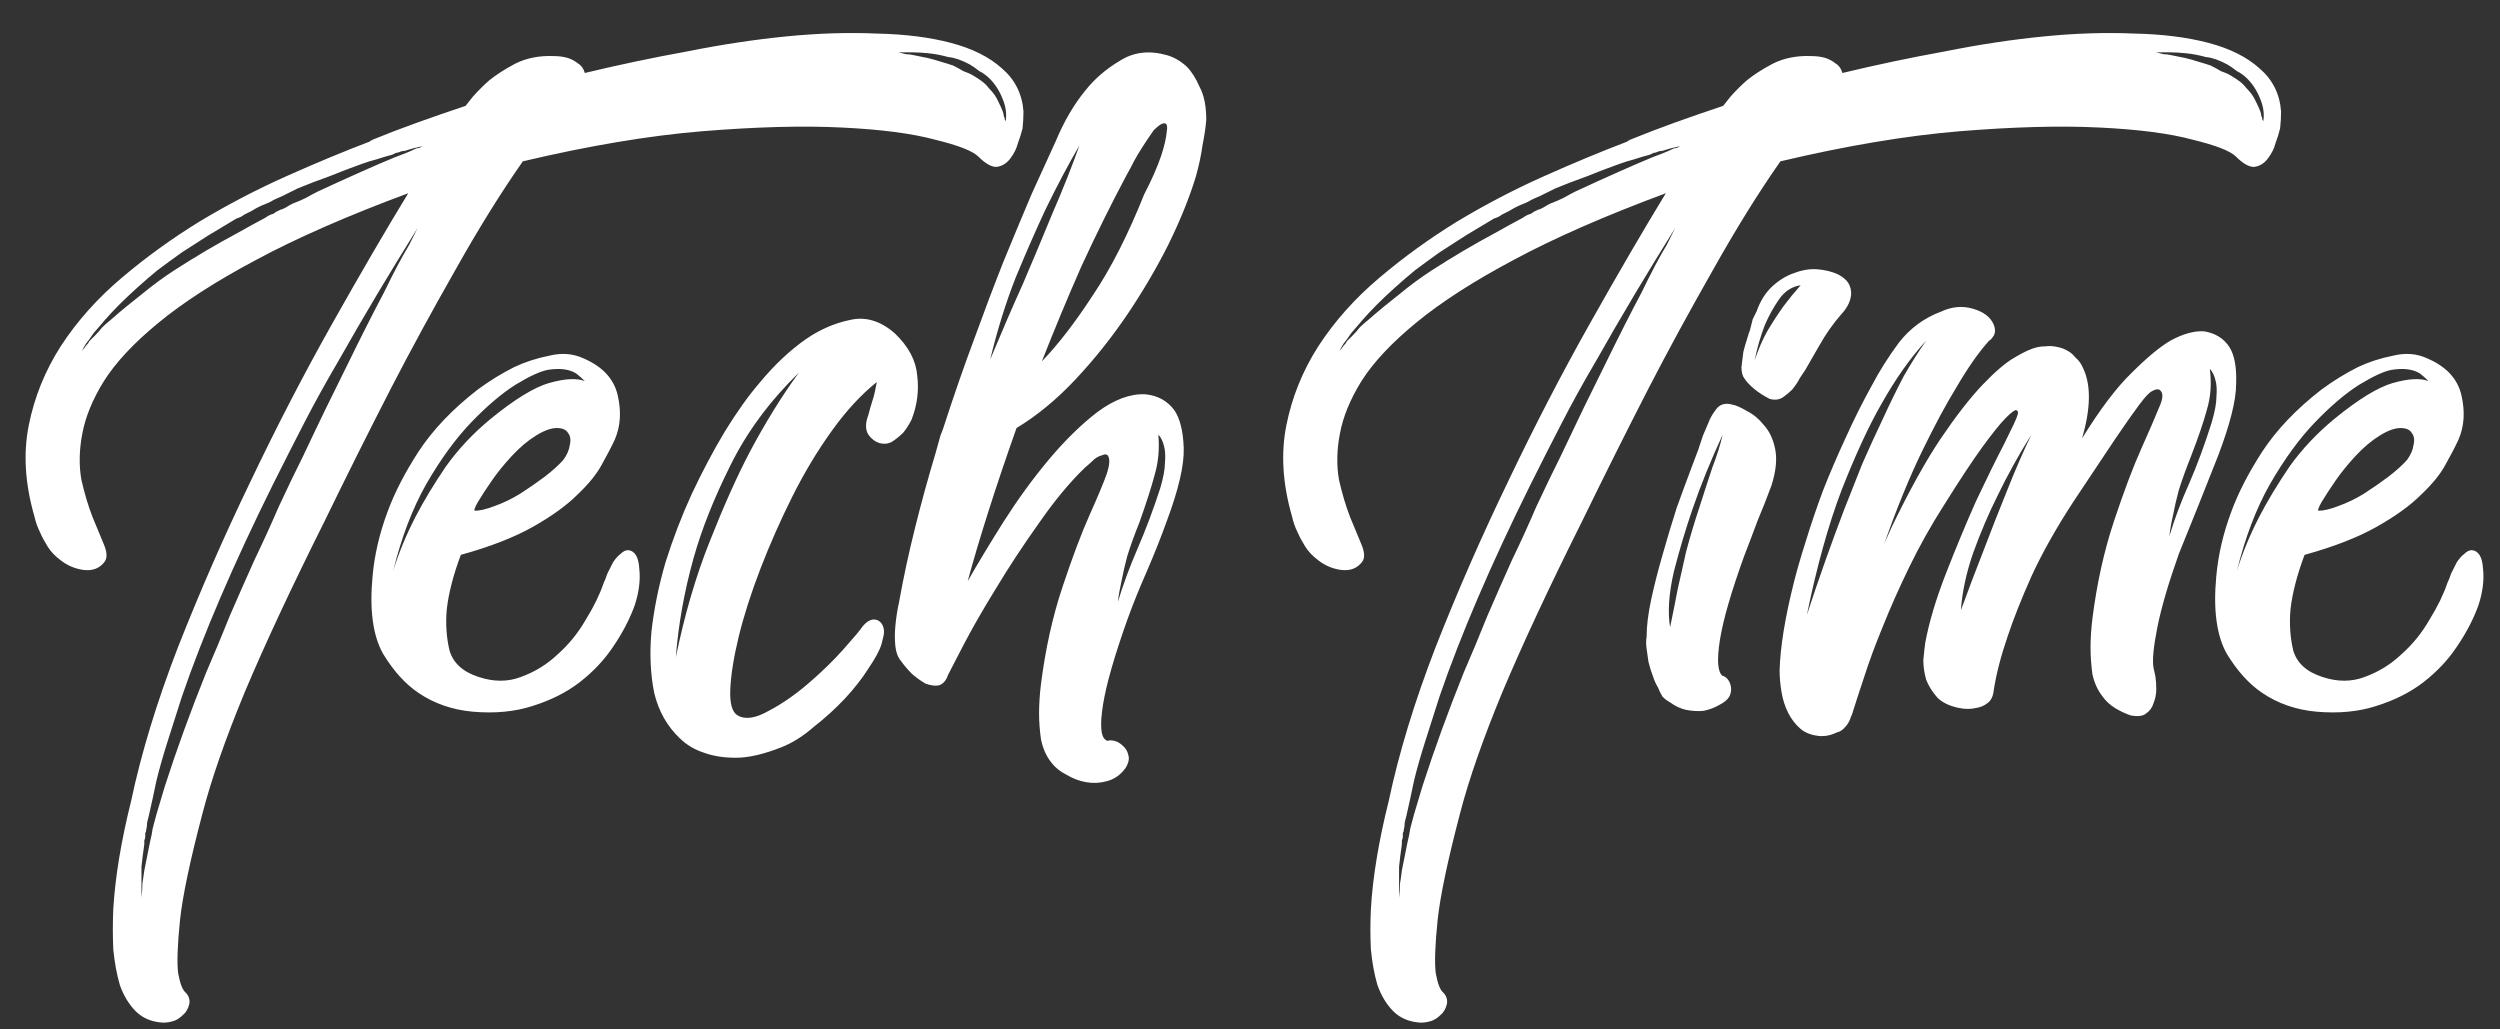<svg width="51" height="21" viewBox="0 0 51 21" fill="none" xmlns="http://www.w3.org/2000/svg">
<rect x="0" y="0" width="51" height="21" fill="#333333" stroke="none"/>
<path d="M9.497 2.16C9.548 2.096 9.599 2.032 9.65 1.968C9.752 1.853 9.861 1.745 9.976 1.643C10.117 1.528 10.295 1.413 10.512 1.298C10.742 1.183 11.004 1.132 11.298 1.144C11.4 1.144 11.496 1.157 11.585 1.183C11.662 1.208 11.732 1.247 11.796 1.298C11.86 1.336 11.905 1.4 11.93 1.489C12.62 1.323 13.316 1.176 14.019 1.049C14.722 0.908 15.399 0.806 16.05 0.742C16.702 0.678 17.315 0.659 17.89 0.685C18.465 0.697 18.969 0.761 19.403 0.876C19.838 0.991 20.183 1.164 20.438 1.394C20.706 1.623 20.853 1.917 20.879 2.275C20.879 2.39 20.872 2.505 20.86 2.62C20.834 2.722 20.802 2.824 20.764 2.926C20.738 3.029 20.687 3.131 20.611 3.233C20.534 3.335 20.438 3.393 20.323 3.405C20.221 3.405 20.1 3.335 19.959 3.195C19.844 3.08 19.55 2.965 19.078 2.85C18.605 2.722 17.966 2.639 17.162 2.601C16.369 2.562 15.424 2.588 14.326 2.677C13.24 2.767 12.02 2.971 10.666 3.291C10.219 3.929 9.759 4.67 9.286 5.513C8.813 6.344 8.379 7.142 7.983 7.908C7.523 8.803 7.07 9.71 6.623 10.629C5.946 11.983 5.403 13.146 4.994 14.117C4.598 15.075 4.311 15.899 4.132 16.589C3.876 17.559 3.723 18.288 3.672 18.773C3.621 19.271 3.608 19.629 3.633 19.846C3.672 20.063 3.723 20.197 3.787 20.248C3.851 20.312 3.876 20.389 3.863 20.478C3.838 20.581 3.793 20.657 3.729 20.708C3.678 20.759 3.621 20.798 3.557 20.823C3.48 20.849 3.404 20.862 3.327 20.862C3.097 20.849 2.912 20.772 2.771 20.632C2.631 20.491 2.522 20.312 2.445 20.095C2.382 19.878 2.337 19.635 2.311 19.367C2.299 19.099 2.299 18.824 2.311 18.543C2.35 17.892 2.471 17.157 2.675 16.34C2.88 15.369 3.199 14.321 3.633 13.197C4.081 12.06 4.572 10.936 5.109 9.825C5.645 8.7 6.201 7.627 6.776 6.605C7.351 5.583 7.868 4.696 8.328 3.942C7.089 4.402 6.054 4.855 5.224 5.302C4.406 5.737 3.742 6.165 3.231 6.586C2.733 6.995 2.362 7.391 2.12 7.774C1.89 8.145 1.743 8.502 1.679 8.847C1.615 9.179 1.609 9.492 1.66 9.786C1.724 10.067 1.8 10.323 1.89 10.553C1.979 10.77 2.056 10.955 2.12 11.108C2.184 11.262 2.19 11.377 2.139 11.453C2.037 11.594 1.89 11.651 1.698 11.626C1.519 11.6 1.36 11.53 1.219 11.415C1.117 11.338 1.034 11.249 0.97 11.147C0.906 11.044 0.855 10.949 0.817 10.859C0.766 10.757 0.727 10.649 0.702 10.534C0.51 9.869 0.472 9.25 0.587 8.675C0.702 8.1 0.919 7.564 1.238 7.065C1.57 6.554 1.986 6.088 2.484 5.667C2.982 5.245 3.512 4.862 4.074 4.517C4.649 4.172 5.237 3.865 5.837 3.597C6.437 3.329 7.006 3.092 7.542 2.888C7.555 2.875 7.562 2.869 7.562 2.869C7.574 2.869 7.587 2.863 7.6 2.85C7.881 2.735 8.181 2.62 8.501 2.505C8.82 2.39 9.152 2.275 9.497 2.16ZM5.703 4.287C5.728 4.274 5.748 4.268 5.76 4.268C5.786 4.255 5.812 4.242 5.837 4.229C5.875 4.204 5.92 4.178 5.971 4.153C6.073 4.114 6.163 4.076 6.239 4.038C6.329 3.987 6.412 3.942 6.489 3.904C7.153 3.597 7.67 3.367 8.041 3.214C8.143 3.176 8.226 3.144 8.29 3.118C8.354 3.092 8.411 3.067 8.462 3.041C8.488 3.029 8.507 3.022 8.52 3.022C8.545 3.022 8.564 3.016 8.577 3.003C8.59 3.003 8.603 2.997 8.615 2.984C8.488 3.009 8.386 3.035 8.309 3.061C8.283 3.073 8.258 3.08 8.232 3.08C8.207 3.08 8.181 3.086 8.156 3.099C8.13 3.112 8.105 3.118 8.079 3.118C8.028 3.144 8.002 3.156 8.002 3.156C7.9 3.182 7.792 3.214 7.677 3.252C7.574 3.278 7.472 3.31 7.37 3.348C7.153 3.425 6.936 3.508 6.718 3.597C6.501 3.674 6.284 3.757 6.067 3.846L5.914 3.923C5.888 3.936 5.863 3.948 5.837 3.961C5.812 3.974 5.786 3.987 5.76 3.999C5.697 4.025 5.639 4.051 5.588 4.076C5.55 4.102 5.499 4.127 5.435 4.153C5.332 4.191 5.23 4.242 5.128 4.306C5.103 4.319 5.077 4.332 5.051 4.344C5.026 4.357 5 4.37 4.975 4.383C4.949 4.408 4.898 4.434 4.822 4.459C4.63 4.574 4.438 4.689 4.247 4.804C4.068 4.919 3.889 5.034 3.71 5.149C3.531 5.277 3.365 5.398 3.212 5.513C3.071 5.628 2.931 5.75 2.79 5.877C2.663 5.992 2.541 6.107 2.426 6.222C2.324 6.324 2.228 6.427 2.139 6.529C2.049 6.631 1.973 6.72 1.909 6.797C1.858 6.874 1.807 6.944 1.756 7.008C1.73 7.046 1.705 7.091 1.679 7.142C1.666 7.155 1.66 7.168 1.66 7.18C1.66 7.193 1.653 7.199 1.641 7.199C1.666 7.161 1.692 7.129 1.717 7.104C1.743 7.065 1.768 7.033 1.794 7.008C1.807 6.995 1.813 6.982 1.813 6.97C1.826 6.957 1.839 6.944 1.851 6.931L1.928 6.855C1.992 6.791 2.043 6.733 2.081 6.682C2.133 6.631 2.19 6.58 2.254 6.529C2.458 6.35 2.675 6.171 2.905 5.992C3.123 5.813 3.34 5.654 3.557 5.513C3.774 5.373 3.991 5.239 4.208 5.111C4.426 4.983 4.63 4.868 4.822 4.766C5.026 4.651 5.224 4.542 5.416 4.44C5.467 4.402 5.518 4.376 5.569 4.364C5.594 4.351 5.614 4.338 5.626 4.325C5.652 4.312 5.677 4.3 5.703 4.287ZM8.52 4.651C7.945 5.571 7.408 6.471 6.91 7.353C6.655 7.787 6.418 8.215 6.201 8.637C5.984 9.058 5.773 9.473 5.569 9.882C4.764 11.504 4.144 12.948 3.71 14.213C3.608 14.532 3.512 14.832 3.423 15.113C3.333 15.394 3.257 15.662 3.193 15.918C3.167 16.046 3.142 16.167 3.116 16.282C3.091 16.397 3.065 16.512 3.039 16.627C3.027 16.678 3.014 16.729 3.001 16.78C3.001 16.831 2.995 16.882 2.982 16.933C2.982 16.959 2.976 16.978 2.963 16.991C2.963 17.017 2.963 17.042 2.963 17.068C2.963 17.093 2.956 17.119 2.944 17.144C2.944 17.17 2.944 17.195 2.944 17.221C2.918 17.4 2.899 17.553 2.886 17.681C2.886 17.821 2.886 17.936 2.886 18.026V18.236V18.313C2.899 18.211 2.905 18.115 2.905 18.026C2.918 17.949 2.931 17.86 2.944 17.758L3.059 17.183C3.084 17.08 3.103 16.985 3.116 16.895C3.142 16.806 3.167 16.71 3.193 16.608L3.365 16.033C3.608 15.279 3.889 14.506 4.208 13.714C4.374 13.331 4.534 12.948 4.687 12.565C4.853 12.181 5.02 11.805 5.186 11.434C5.364 11.064 5.53 10.7 5.684 10.342C5.85 9.984 6.016 9.639 6.182 9.307C6.501 8.63 6.802 8.011 7.083 7.449C7.364 6.874 7.613 6.382 7.83 5.973C8.034 5.552 8.207 5.226 8.347 4.996L8.52 4.651ZM20.515 2.486C20.54 2.332 20.521 2.179 20.457 2.026C20.393 1.86 20.304 1.719 20.189 1.604C20.125 1.54 20.055 1.489 19.978 1.451C19.914 1.4 19.851 1.355 19.787 1.317C19.621 1.227 19.474 1.176 19.346 1.164C19.205 1.125 19.071 1.1 18.944 1.087C18.816 1.074 18.707 1.068 18.618 1.068H18.407H18.35H18.33C18.381 1.081 18.433 1.093 18.484 1.106C18.535 1.106 18.586 1.112 18.637 1.125L18.924 1.183C19.027 1.208 19.116 1.234 19.193 1.259C19.282 1.285 19.365 1.31 19.442 1.336C19.518 1.374 19.589 1.413 19.652 1.451C19.729 1.477 19.799 1.508 19.863 1.547C19.927 1.585 19.985 1.623 20.036 1.662C20.087 1.7 20.132 1.745 20.17 1.796C20.259 1.885 20.323 1.975 20.361 2.064C20.4 2.141 20.432 2.211 20.457 2.275C20.47 2.313 20.477 2.345 20.477 2.371C20.489 2.384 20.496 2.403 20.496 2.428C20.496 2.441 20.502 2.454 20.515 2.467V2.486ZM12.812 11.223C12.952 11.236 13.029 11.364 13.042 11.607C13.067 11.836 13.035 12.086 12.946 12.354C12.844 12.635 12.697 12.916 12.505 13.197C12.326 13.465 12.097 13.708 11.816 13.925C11.547 14.13 11.228 14.289 10.857 14.404C10.5 14.519 10.097 14.557 9.65 14.519C9.229 14.481 8.858 14.353 8.539 14.136C8.271 13.957 8.028 13.689 7.811 13.331C7.606 12.961 7.536 12.437 7.6 11.76C7.638 11.326 7.74 10.885 7.907 10.438C8.047 10.055 8.258 9.646 8.539 9.211C8.833 8.764 9.235 8.343 9.746 7.947C9.989 7.768 10.238 7.615 10.493 7.487C10.71 7.385 10.947 7.308 11.202 7.257C11.458 7.193 11.694 7.212 11.911 7.314C12.294 7.48 12.524 7.73 12.601 8.062C12.678 8.394 12.659 8.694 12.544 8.962C12.48 9.103 12.39 9.275 12.275 9.48C12.173 9.671 12.007 9.876 11.777 10.093C11.56 10.31 11.26 10.527 10.877 10.744C10.493 10.961 10.002 11.153 9.401 11.319C9.248 11.728 9.152 12.098 9.114 12.431C9.088 12.724 9.107 13.005 9.171 13.274C9.248 13.529 9.446 13.708 9.765 13.81C10.072 13.912 10.359 13.912 10.627 13.81C10.909 13.708 11.158 13.555 11.375 13.35C11.605 13.146 11.796 12.91 11.95 12.641C12.116 12.373 12.237 12.124 12.314 11.894C12.339 11.843 12.365 11.779 12.39 11.702C12.429 11.626 12.467 11.549 12.505 11.473C12.556 11.396 12.607 11.338 12.659 11.3C12.71 11.249 12.761 11.223 12.812 11.223ZM11.49 9.384C11.566 9.282 11.611 9.179 11.624 9.077C11.649 8.975 11.637 8.892 11.585 8.828C11.547 8.764 11.471 8.732 11.356 8.732C11.241 8.732 11.1 8.783 10.934 8.886C10.768 8.988 10.602 9.128 10.436 9.307C10.283 9.473 10.148 9.639 10.033 9.805C9.918 9.971 9.823 10.118 9.746 10.246C9.682 10.361 9.663 10.419 9.689 10.419C9.791 10.419 9.925 10.387 10.091 10.323C10.27 10.259 10.442 10.176 10.608 10.074C10.787 9.959 10.953 9.844 11.107 9.729C11.273 9.601 11.4 9.486 11.49 9.384ZM8.021 11.645C8.136 11.274 8.29 10.904 8.481 10.534C8.647 10.214 8.852 9.876 9.095 9.518C9.35 9.16 9.657 8.835 10.014 8.541C10.5 8.145 10.896 7.902 11.202 7.813C11.522 7.723 11.764 7.71 11.93 7.774C11.879 7.723 11.822 7.672 11.758 7.621C11.617 7.532 11.426 7.506 11.183 7.544C11.03 7.57 10.806 7.672 10.512 7.851C10.231 8.03 9.931 8.285 9.612 8.617C9.293 8.95 8.986 9.371 8.692 9.882C8.411 10.38 8.188 10.968 8.021 11.645ZM18.251 6.797C18.532 7.065 18.686 7.353 18.711 7.659C18.75 7.966 18.711 8.266 18.596 8.56C18.545 8.662 18.488 8.752 18.424 8.828C18.36 8.892 18.29 8.95 18.213 9.001C18.136 9.052 18.047 9.065 17.945 9.039C17.855 9.013 17.779 8.956 17.715 8.867C17.651 8.764 17.651 8.63 17.715 8.464C17.74 8.362 17.766 8.273 17.791 8.196C17.817 8.119 17.836 8.049 17.849 7.985C17.862 7.921 17.875 7.857 17.887 7.793C17.568 8.049 17.261 8.381 16.968 8.79C16.674 9.199 16.405 9.646 16.163 10.131C15.92 10.617 15.703 11.108 15.511 11.607C15.32 12.105 15.173 12.565 15.07 12.986C14.968 13.408 14.911 13.765 14.898 14.059C14.885 14.353 14.936 14.532 15.051 14.596C15.205 14.685 15.415 14.653 15.684 14.5C15.952 14.36 16.22 14.174 16.488 13.944C16.757 13.714 16.993 13.484 17.198 13.255C17.415 13.012 17.549 12.852 17.6 12.775C17.664 12.699 17.728 12.654 17.791 12.641C17.868 12.629 17.932 12.654 17.983 12.718C18.034 12.795 18.047 12.884 18.021 12.986L17.983 13.139C17.945 13.267 17.855 13.433 17.715 13.638C17.587 13.842 17.427 14.046 17.236 14.251C17.044 14.455 16.833 14.647 16.604 14.826C16.386 15.017 16.163 15.158 15.933 15.247C15.575 15.388 15.268 15.458 15.013 15.458C14.77 15.458 14.56 15.426 14.381 15.362C14.176 15.298 14.004 15.196 13.863 15.056C13.608 14.813 13.435 14.506 13.346 14.136C13.269 13.753 13.25 13.338 13.289 12.89C13.34 12.431 13.435 11.958 13.576 11.473C13.729 10.987 13.908 10.521 14.113 10.074C14.33 9.614 14.553 9.192 14.783 8.809C15.026 8.413 15.262 8.081 15.492 7.813C15.799 7.442 16.118 7.142 16.45 6.912C16.731 6.72 17.025 6.593 17.332 6.529C17.651 6.452 17.957 6.542 18.251 6.797ZM13.787 13.408C13.966 12.539 14.195 11.754 14.476 11.051C14.758 10.336 15.032 9.722 15.3 9.211C15.62 8.611 15.952 8.075 16.297 7.602C15.697 8.189 15.23 8.822 14.898 9.499C14.566 10.163 14.317 10.789 14.151 11.377C13.959 12.066 13.838 12.743 13.787 13.408ZM21.542 2.869C21.708 2.473 21.906 2.134 22.136 1.853C22.327 1.611 22.564 1.406 22.845 1.24C23.126 1.061 23.445 1.023 23.803 1.125C23.943 1.164 24.078 1.24 24.205 1.355C24.307 1.457 24.397 1.598 24.474 1.777C24.563 1.943 24.608 2.166 24.608 2.447C24.595 2.601 24.569 2.773 24.531 2.965C24.505 3.156 24.461 3.367 24.397 3.597C24.269 4.019 24.084 4.479 23.841 4.977C23.598 5.462 23.317 5.941 22.998 6.414C22.679 6.886 22.327 7.327 21.944 7.736C21.561 8.145 21.159 8.477 20.737 8.732C20.52 9.346 20.328 9.914 20.162 10.438C19.996 10.961 19.855 11.434 19.741 11.856C19.945 11.498 20.188 11.096 20.469 10.649C20.762 10.189 21.069 9.767 21.389 9.384C21.721 8.988 22.053 8.662 22.385 8.407C22.73 8.151 23.055 8.03 23.362 8.043C23.618 8.068 23.816 8.177 23.956 8.368C24.071 8.534 24.135 8.79 24.148 9.135C24.16 9.48 24.046 9.978 23.803 10.629C23.688 10.949 23.554 11.287 23.4 11.645C23.247 11.99 23.113 12.322 22.998 12.641C22.73 13.395 22.564 13.976 22.5 14.385C22.436 14.794 22.455 15.03 22.557 15.094C22.57 15.107 22.583 15.113 22.596 15.113C22.634 15.1 22.679 15.1 22.73 15.113C22.794 15.126 22.858 15.164 22.921 15.228C22.973 15.279 23.004 15.337 23.017 15.401C23.043 15.477 23.024 15.567 22.96 15.669C22.858 15.809 22.73 15.899 22.576 15.937C22.436 15.975 22.295 15.982 22.155 15.956C22.014 15.931 21.88 15.88 21.753 15.803C21.625 15.739 21.523 15.656 21.446 15.554C21.344 15.426 21.273 15.267 21.235 15.075C21.21 14.896 21.197 14.724 21.197 14.557C21.197 14.366 21.21 14.168 21.235 13.963C21.325 13.248 21.471 12.584 21.676 11.971C21.88 11.357 22.066 10.866 22.232 10.495C22.398 10.125 22.513 9.85 22.576 9.671C22.64 9.48 22.647 9.352 22.596 9.288C22.57 9.263 22.532 9.263 22.481 9.288C22.43 9.301 22.378 9.326 22.327 9.365C22.276 9.416 22.212 9.473 22.136 9.537C21.829 9.831 21.516 10.208 21.197 10.668C20.878 11.115 20.584 11.562 20.315 12.009C20.047 12.443 19.824 12.833 19.645 13.178C19.466 13.523 19.364 13.721 19.338 13.772C19.3 13.887 19.236 13.957 19.147 13.983C19.07 13.995 18.98 13.983 18.878 13.944C18.789 13.893 18.7 13.829 18.61 13.753C18.521 13.663 18.444 13.574 18.38 13.484C18.316 13.408 18.278 13.306 18.265 13.178C18.252 13.05 18.252 12.916 18.265 12.775C18.278 12.622 18.303 12.456 18.342 12.277C18.431 11.779 18.54 11.274 18.668 10.764C18.795 10.252 18.936 9.742 19.089 9.231C19.127 9.09 19.159 8.975 19.185 8.886C19.223 8.796 19.255 8.707 19.281 8.617C19.472 8.03 19.67 7.461 19.875 6.912C20.079 6.35 20.277 5.826 20.469 5.341C20.673 4.843 20.865 4.383 21.044 3.961C21.235 3.54 21.401 3.176 21.542 2.869ZM23.247 10.649C23.145 10.904 23.062 11.134 22.998 11.338C22.947 11.53 22.909 11.696 22.883 11.836C22.845 12.003 22.819 12.149 22.806 12.277C22.909 11.932 23.043 11.568 23.209 11.185C23.375 10.802 23.528 10.393 23.669 9.959C23.733 9.742 23.765 9.569 23.765 9.441C23.777 9.301 23.771 9.186 23.745 9.096C23.72 8.994 23.681 8.918 23.63 8.867C23.656 9.16 23.63 9.435 23.554 9.69C23.49 9.933 23.388 10.252 23.247 10.649ZM22.979 3.578C22.66 4.178 22.353 4.798 22.059 5.437C21.778 6.075 21.51 6.72 21.254 7.372C21.587 7.027 21.931 6.58 22.289 6.031C22.66 5.481 23.011 4.791 23.343 3.961C23.496 3.667 23.611 3.405 23.688 3.176C23.752 2.984 23.79 2.818 23.803 2.677C23.828 2.524 23.784 2.479 23.669 2.543C23.63 2.569 23.586 2.607 23.535 2.658C23.356 2.914 23.222 3.124 23.132 3.291C23.081 3.393 23.03 3.489 22.979 3.578ZM22.021 2.965C21.791 3.361 21.561 3.795 21.331 4.268C21.139 4.677 20.935 5.143 20.718 5.667C20.513 6.19 20.341 6.746 20.2 7.334C20.418 6.81 20.641 6.292 20.871 5.782C21.063 5.334 21.261 4.862 21.465 4.364C21.682 3.865 21.867 3.399 22.021 2.965ZM35.152 2.16C35.203 2.096 35.254 2.032 35.305 1.968C35.407 1.853 35.516 1.745 35.631 1.643C35.771 1.528 35.95 1.413 36.167 1.298C36.397 1.183 36.659 1.132 36.953 1.144C37.055 1.144 37.151 1.157 37.24 1.183C37.317 1.208 37.387 1.247 37.451 1.298C37.515 1.336 37.56 1.4 37.585 1.489C38.275 1.323 38.971 1.176 39.674 1.049C40.376 0.908 41.053 0.806 41.705 0.742C42.356 0.678 42.97 0.659 43.544 0.685C44.119 0.697 44.624 0.761 45.058 0.876C45.492 0.991 45.837 1.164 46.093 1.394C46.361 1.623 46.508 1.917 46.534 2.275C46.534 2.39 46.527 2.505 46.514 2.62C46.489 2.722 46.457 2.824 46.419 2.926C46.393 3.029 46.342 3.131 46.265 3.233C46.189 3.335 46.093 3.393 45.978 3.405C45.876 3.405 45.754 3.335 45.614 3.195C45.499 3.08 45.205 2.965 44.732 2.85C44.26 2.722 43.621 2.639 42.816 2.601C42.024 2.562 41.079 2.588 39.98 2.677C38.895 2.767 37.675 2.971 36.321 3.291C35.873 3.929 35.414 4.67 34.941 5.513C34.468 6.344 34.034 7.142 33.638 7.908C33.178 8.803 32.725 9.71 32.277 10.629C31.6 11.983 31.058 13.146 30.649 14.117C30.253 15.075 29.965 15.899 29.786 16.589C29.531 17.559 29.378 18.288 29.327 18.773C29.276 19.271 29.263 19.629 29.288 19.846C29.327 20.063 29.378 20.197 29.442 20.248C29.505 20.312 29.531 20.389 29.518 20.478C29.493 20.581 29.448 20.657 29.384 20.708C29.333 20.759 29.276 20.798 29.212 20.823C29.135 20.849 29.058 20.862 28.982 20.862C28.752 20.849 28.567 20.772 28.426 20.632C28.285 20.491 28.177 20.312 28.1 20.095C28.036 19.878 27.992 19.635 27.966 19.367C27.953 19.099 27.953 18.824 27.966 18.543C28.004 17.892 28.126 17.157 28.33 16.34C28.535 15.369 28.854 14.321 29.288 13.197C29.735 12.06 30.227 10.936 30.764 9.825C31.3 8.7 31.856 7.627 32.431 6.605C33.006 5.583 33.523 4.696 33.983 3.942C32.744 4.402 31.709 4.855 30.879 5.302C30.061 5.737 29.397 6.165 28.886 6.586C28.388 6.995 28.017 7.391 27.774 7.774C27.544 8.145 27.398 8.502 27.334 8.847C27.27 9.179 27.264 9.492 27.315 9.786C27.378 10.067 27.455 10.323 27.544 10.553C27.634 10.77 27.711 10.955 27.774 11.108C27.838 11.262 27.845 11.377 27.794 11.453C27.692 11.594 27.544 11.651 27.353 11.626C27.174 11.6 27.014 11.53 26.874 11.415C26.772 11.338 26.689 11.249 26.625 11.147C26.561 11.044 26.51 10.949 26.471 10.859C26.42 10.757 26.382 10.649 26.357 10.534C26.165 9.869 26.127 9.25 26.242 8.675C26.357 8.1 26.574 7.564 26.893 7.065C27.225 6.554 27.64 6.088 28.139 5.667C28.637 5.245 29.167 4.862 29.729 4.517C30.304 4.172 30.891 3.865 31.492 3.597C32.092 3.329 32.661 3.092 33.197 2.888C33.21 2.875 33.216 2.869 33.216 2.869C33.229 2.869 33.242 2.863 33.255 2.85C33.536 2.735 33.836 2.62 34.155 2.505C34.475 2.39 34.807 2.275 35.152 2.16ZM31.358 4.287C31.383 4.274 31.402 4.268 31.415 4.268C31.441 4.255 31.466 4.242 31.492 4.229C31.53 4.204 31.575 4.178 31.626 4.153C31.728 4.114 31.818 4.076 31.894 4.038C31.984 3.987 32.067 3.942 32.143 3.904C32.808 3.597 33.325 3.367 33.695 3.214C33.798 3.176 33.881 3.144 33.944 3.118C34.008 3.092 34.066 3.067 34.117 3.041C34.142 3.029 34.162 3.022 34.174 3.022C34.2 3.022 34.219 3.016 34.232 3.003C34.245 3.003 34.258 2.997 34.27 2.984C34.142 3.009 34.04 3.035 33.964 3.061C33.938 3.073 33.913 3.08 33.887 3.08C33.861 3.08 33.836 3.086 33.81 3.099C33.785 3.112 33.759 3.118 33.734 3.118C33.683 3.144 33.657 3.156 33.657 3.156C33.555 3.182 33.446 3.214 33.331 3.252C33.229 3.278 33.127 3.31 33.025 3.348C32.808 3.425 32.59 3.508 32.373 3.597C32.156 3.674 31.939 3.757 31.722 3.846L31.569 3.923C31.543 3.936 31.517 3.948 31.492 3.961C31.466 3.974 31.441 3.987 31.415 3.999C31.351 4.025 31.294 4.051 31.243 4.076C31.204 4.102 31.153 4.127 31.089 4.153C30.987 4.191 30.885 4.242 30.783 4.306C30.757 4.319 30.732 4.332 30.706 4.344C30.681 4.357 30.655 4.37 30.63 4.383C30.604 4.408 30.553 4.434 30.476 4.459C30.285 4.574 30.093 4.689 29.901 4.804C29.723 4.919 29.544 5.034 29.365 5.149C29.186 5.277 29.02 5.398 28.867 5.513C28.726 5.628 28.586 5.75 28.445 5.877C28.317 5.992 28.196 6.107 28.081 6.222C27.979 6.324 27.883 6.427 27.794 6.529C27.704 6.631 27.628 6.72 27.564 6.797C27.513 6.874 27.462 6.944 27.41 7.008C27.385 7.046 27.359 7.091 27.334 7.142C27.321 7.155 27.315 7.168 27.315 7.18C27.315 7.193 27.308 7.199 27.295 7.199C27.321 7.161 27.346 7.129 27.372 7.104C27.398 7.065 27.423 7.033 27.449 7.008C27.462 6.995 27.468 6.982 27.468 6.97C27.481 6.957 27.494 6.944 27.506 6.931L27.583 6.855C27.647 6.791 27.698 6.733 27.736 6.682C27.787 6.631 27.845 6.58 27.909 6.529C28.113 6.35 28.33 6.171 28.56 5.992C28.777 5.813 28.994 5.654 29.212 5.513C29.429 5.373 29.646 5.239 29.863 5.111C30.08 4.983 30.285 4.868 30.476 4.766C30.681 4.651 30.879 4.542 31.07 4.44C31.121 4.402 31.172 4.376 31.224 4.364C31.249 4.351 31.268 4.338 31.281 4.325C31.307 4.312 31.332 4.3 31.358 4.287ZM34.174 4.651C33.6 5.571 33.063 6.471 32.565 7.353C32.309 7.787 32.073 8.215 31.856 8.637C31.639 9.058 31.428 9.473 31.224 9.882C30.419 11.504 29.799 12.948 29.365 14.213C29.263 14.532 29.167 14.832 29.078 15.113C28.988 15.394 28.911 15.662 28.848 15.918C28.822 16.046 28.796 16.167 28.771 16.282C28.745 16.397 28.72 16.512 28.694 16.627C28.681 16.678 28.669 16.729 28.656 16.78C28.656 16.831 28.649 16.882 28.637 16.933C28.637 16.959 28.63 16.978 28.618 16.991C28.618 17.017 28.618 17.042 28.618 17.068C28.618 17.093 28.611 17.119 28.598 17.144C28.598 17.17 28.598 17.195 28.598 17.221C28.573 17.4 28.554 17.553 28.541 17.681C28.541 17.821 28.541 17.936 28.541 18.026V18.236V18.313C28.554 18.211 28.56 18.115 28.56 18.026C28.573 17.949 28.586 17.86 28.598 17.758L28.713 17.183C28.739 17.08 28.758 16.985 28.771 16.895C28.796 16.806 28.822 16.71 28.848 16.608L29.02 16.033C29.263 15.279 29.544 14.506 29.863 13.714C30.029 13.331 30.189 12.948 30.342 12.565C30.508 12.181 30.674 11.805 30.84 11.434C31.019 11.064 31.185 10.7 31.338 10.342C31.505 9.984 31.671 9.639 31.837 9.307C32.156 8.63 32.456 8.011 32.737 7.449C33.018 6.874 33.267 6.382 33.485 5.973C33.689 5.552 33.861 5.226 34.002 4.996L34.174 4.651ZM46.17 2.486C46.195 2.332 46.176 2.179 46.112 2.026C46.048 1.86 45.959 1.719 45.844 1.604C45.78 1.54 45.71 1.489 45.633 1.451C45.569 1.4 45.505 1.355 45.441 1.317C45.275 1.227 45.129 1.176 45.001 1.164C44.86 1.125 44.726 1.1 44.598 1.087C44.471 1.074 44.362 1.068 44.273 1.068H44.062H44.004H43.985C44.036 1.081 44.087 1.093 44.138 1.106C44.19 1.106 44.241 1.112 44.292 1.125L44.579 1.183C44.681 1.208 44.771 1.234 44.847 1.259C44.937 1.285 45.02 1.31 45.096 1.336C45.173 1.374 45.243 1.413 45.307 1.451C45.384 1.477 45.454 1.508 45.518 1.547C45.582 1.585 45.639 1.623 45.691 1.662C45.742 1.7 45.786 1.745 45.825 1.796C45.914 1.885 45.978 1.975 46.016 2.064C46.055 2.141 46.087 2.211 46.112 2.275C46.125 2.313 46.131 2.345 46.131 2.371C46.144 2.384 46.15 2.403 46.15 2.428C46.15 2.441 46.157 2.454 46.17 2.467V2.486ZM34.529 9.48C34.568 9.377 34.606 9.275 34.645 9.173C34.683 9.058 34.715 8.962 34.74 8.886C34.779 8.796 34.817 8.707 34.855 8.617C34.881 8.541 34.932 8.451 35.009 8.349C35.085 8.247 35.194 8.215 35.334 8.253C35.411 8.266 35.513 8.311 35.641 8.387C35.769 8.451 35.884 8.547 35.986 8.675C36.101 8.803 36.177 8.969 36.216 9.173C36.254 9.377 36.228 9.62 36.139 9.901C36.05 10.144 35.954 10.387 35.852 10.629C35.762 10.872 35.673 11.108 35.583 11.338C35.315 12.079 35.149 12.654 35.085 13.063C35.021 13.472 35.041 13.714 35.143 13.791H35.162C35.213 13.817 35.251 13.855 35.277 13.906C35.328 14.008 35.328 14.11 35.277 14.213C35.239 14.276 35.168 14.334 35.066 14.385C34.977 14.436 34.874 14.475 34.76 14.5C34.645 14.513 34.523 14.506 34.395 14.481C34.28 14.455 34.172 14.404 34.07 14.328C34.019 14.302 33.968 14.264 33.916 14.213C33.878 14.149 33.846 14.085 33.821 14.021C33.782 13.957 33.75 13.887 33.725 13.81C33.686 13.708 33.654 13.606 33.629 13.504C33.616 13.401 33.603 13.312 33.591 13.235C33.578 13.146 33.578 13.063 33.591 12.986C33.591 12.769 33.623 12.514 33.686 12.22C33.75 11.926 33.827 11.626 33.916 11.319C34.006 11 34.102 10.681 34.204 10.361C34.319 10.042 34.427 9.748 34.529 9.48ZM34.664 10.361C34.766 10.042 34.855 9.767 34.932 9.537C35.021 9.307 35.092 9.084 35.143 8.867C34.9 9.39 34.696 9.895 34.529 10.38C34.389 10.789 34.261 11.217 34.146 11.664C34.044 12.111 34.019 12.488 34.07 12.795C34.121 12.552 34.172 12.296 34.223 12.028C34.274 11.798 34.331 11.543 34.395 11.262C34.472 10.968 34.562 10.668 34.664 10.361ZM37.48 5.59C37.608 5.654 37.691 5.73 37.73 5.82C37.768 5.909 37.774 5.999 37.749 6.088C37.736 6.152 37.704 6.222 37.653 6.299C37.627 6.337 37.602 6.369 37.576 6.395C37.397 6.599 37.244 6.816 37.116 7.046C36.989 7.263 36.893 7.429 36.829 7.544C36.803 7.583 36.765 7.64 36.714 7.717C36.676 7.793 36.624 7.87 36.561 7.947C36.497 8.011 36.426 8.068 36.35 8.119C36.273 8.158 36.19 8.164 36.101 8.138C35.858 8.011 35.686 7.87 35.583 7.717C35.545 7.666 35.526 7.589 35.526 7.487C35.539 7.385 35.551 7.282 35.564 7.18C35.59 7.078 35.615 6.989 35.641 6.912C35.666 6.823 35.686 6.765 35.698 6.74C35.724 6.637 35.743 6.561 35.756 6.51C35.781 6.459 35.807 6.407 35.833 6.356C35.909 6.139 36.018 5.967 36.158 5.839C36.299 5.711 36.446 5.622 36.599 5.571C36.765 5.507 36.925 5.481 37.078 5.494C37.231 5.507 37.365 5.539 37.48 5.59ZM35.794 7.353C35.871 7.123 35.96 6.918 36.062 6.74C36.177 6.548 36.286 6.382 36.388 6.241C36.503 6.088 36.618 5.948 36.733 5.82C36.554 5.845 36.407 5.941 36.292 6.107C36.177 6.273 36.082 6.446 36.005 6.625C35.916 6.855 35.845 7.097 35.794 7.353ZM37.78 14.577C37.767 14.602 37.754 14.634 37.742 14.672C37.716 14.736 37.684 14.787 37.646 14.826C37.595 14.89 37.537 14.928 37.473 14.941C37.422 14.966 37.371 14.985 37.32 14.998C37.269 15.011 37.211 15.017 37.148 15.017C36.969 15.005 36.828 14.954 36.726 14.864C36.624 14.775 36.541 14.666 36.477 14.538C36.413 14.411 36.368 14.27 36.343 14.117C36.317 13.963 36.304 13.817 36.304 13.676C36.317 13.203 36.413 12.609 36.592 11.894C36.656 11.639 36.739 11.351 36.841 11.032C36.943 10.7 37.058 10.361 37.186 10.016C37.326 9.659 37.48 9.301 37.646 8.943C37.812 8.573 37.991 8.215 38.182 7.87C38.336 7.576 38.521 7.282 38.738 6.989C38.968 6.695 39.255 6.484 39.6 6.356C39.817 6.254 40.035 6.235 40.252 6.299C40.469 6.363 40.609 6.471 40.673 6.625C40.712 6.727 40.705 6.81 40.654 6.874C40.629 6.912 40.603 6.938 40.577 6.95C40.36 7.193 40.137 7.512 39.907 7.908C39.702 8.241 39.472 8.668 39.217 9.192C38.961 9.716 38.7 10.355 38.431 11.108C38.457 11.044 38.482 10.987 38.508 10.936C38.533 10.885 38.559 10.827 38.585 10.764C38.942 10.023 39.274 9.422 39.581 8.962C39.9 8.49 40.188 8.119 40.443 7.851C40.699 7.583 40.916 7.397 41.095 7.295C41.286 7.18 41.44 7.11 41.555 7.084C41.606 7.072 41.663 7.065 41.727 7.065C41.804 7.053 41.893 7.059 41.995 7.084C42.059 7.097 42.123 7.123 42.187 7.161C42.238 7.187 42.289 7.231 42.34 7.295C42.404 7.346 42.455 7.417 42.493 7.506C42.66 7.851 42.653 8.33 42.474 8.943C42.845 8.343 43.183 7.896 43.49 7.602C43.797 7.295 44.058 7.078 44.276 6.95C44.531 6.81 44.761 6.746 44.965 6.759C45.195 6.797 45.368 6.906 45.483 7.084C45.585 7.251 45.63 7.5 45.617 7.832C45.617 8.164 45.495 8.649 45.253 9.288C45.125 9.607 44.991 9.946 44.85 10.304C44.71 10.649 44.576 10.981 44.448 11.3C44.231 11.913 44.084 12.418 44.007 12.814C43.931 13.197 43.905 13.465 43.931 13.619L43.969 13.791C43.982 13.868 43.988 13.957 43.988 14.059C43.988 14.162 43.969 14.257 43.931 14.347C43.905 14.436 43.854 14.506 43.777 14.557C43.714 14.609 43.611 14.621 43.471 14.596C43.356 14.557 43.247 14.506 43.145 14.443C43.043 14.379 42.96 14.302 42.896 14.213C42.794 14.085 42.724 13.931 42.685 13.753C42.66 13.561 42.647 13.382 42.647 13.216C42.647 13.025 42.66 12.827 42.685 12.622C42.775 11.907 42.922 11.242 43.126 10.629C43.33 10.016 43.516 9.524 43.682 9.154C43.848 8.783 43.969 8.502 44.046 8.311C44.135 8.119 44.135 7.998 44.046 7.947C44.007 7.934 43.956 7.947 43.892 7.985C43.841 8.011 43.758 8.1 43.643 8.253C43.528 8.407 43.362 8.643 43.145 8.962C42.941 9.269 42.66 9.69 42.302 10.227C41.944 10.776 41.657 11.287 41.44 11.76C41.235 12.22 41.076 12.622 40.961 12.967C40.82 13.376 40.724 13.746 40.673 14.078C40.66 14.206 40.616 14.296 40.539 14.347C40.475 14.398 40.398 14.43 40.309 14.443C40.207 14.468 40.092 14.468 39.964 14.443C39.773 14.404 39.626 14.334 39.523 14.232C39.421 14.117 39.345 13.995 39.294 13.868C39.255 13.727 39.236 13.593 39.236 13.465C39.249 13.325 39.262 13.21 39.274 13.12C39.351 12.699 39.492 12.226 39.696 11.702C39.9 11.179 40.105 10.687 40.309 10.227C40.526 9.767 40.718 9.377 40.884 9.058C41.05 8.726 41.139 8.534 41.152 8.483C41.178 8.419 41.171 8.381 41.133 8.368C41.108 8.356 41.037 8.407 40.922 8.522C40.807 8.637 40.648 8.835 40.443 9.116C40.239 9.397 39.977 9.793 39.658 10.304C39.389 10.725 39.153 11.147 38.949 11.568C38.744 11.99 38.565 12.392 38.412 12.775C38.259 13.146 38.131 13.491 38.029 13.81C37.927 14.117 37.844 14.372 37.78 14.577ZM36.86 12.546C37.103 11.805 37.358 11.083 37.627 10.38C37.742 10.086 37.863 9.78 37.991 9.461C38.131 9.141 38.272 8.835 38.412 8.541C38.553 8.234 38.693 7.947 38.834 7.678C38.987 7.41 39.14 7.168 39.294 6.95C38.974 7.295 38.668 7.73 38.374 8.253C38.118 8.7 37.85 9.282 37.569 9.997C37.301 10.7 37.064 11.549 36.86 12.546ZM40.002 12.45C40.156 12.028 40.316 11.607 40.482 11.185C40.622 10.815 40.775 10.425 40.941 10.016C41.108 9.595 41.274 9.211 41.44 8.867C41.184 9.275 40.954 9.69 40.75 10.112C40.571 10.47 40.405 10.859 40.252 11.281C40.111 11.69 40.028 12.079 40.002 12.45ZM44.697 9.307C44.595 9.563 44.512 9.793 44.448 9.997C44.397 10.189 44.359 10.355 44.333 10.495C44.295 10.661 44.269 10.808 44.256 10.936C44.359 10.591 44.493 10.233 44.659 9.863C44.825 9.48 44.978 9.065 45.119 8.617C45.182 8.4 45.215 8.228 45.215 8.1C45.227 7.96 45.221 7.845 45.195 7.755C45.17 7.653 45.131 7.576 45.08 7.525C45.119 7.819 45.099 8.094 45.023 8.349C44.959 8.592 44.85 8.911 44.697 9.307ZM50.424 11.223C50.564 11.236 50.641 11.364 50.654 11.607C50.679 11.836 50.647 12.086 50.558 12.354C50.456 12.635 50.309 12.916 50.117 13.197C49.938 13.465 49.709 13.708 49.428 13.925C49.159 14.13 48.84 14.289 48.469 14.404C48.112 14.519 47.709 14.557 47.262 14.519C46.841 14.481 46.47 14.353 46.151 14.136C45.883 13.957 45.64 13.689 45.423 13.331C45.218 12.961 45.148 12.437 45.212 11.76C45.25 11.326 45.352 10.885 45.519 10.438C45.659 10.055 45.87 9.646 46.151 9.211C46.445 8.764 46.847 8.343 47.358 7.947C47.601 7.768 47.85 7.615 48.105 7.487C48.322 7.385 48.559 7.308 48.814 7.257C49.07 7.193 49.306 7.212 49.523 7.314C49.907 7.48 50.136 7.73 50.213 8.062C50.29 8.394 50.271 8.694 50.156 8.962C50.092 9.103 50.002 9.275 49.887 9.48C49.785 9.671 49.619 9.876 49.389 10.093C49.172 10.31 48.872 10.527 48.489 10.744C48.105 10.961 47.614 11.153 47.013 11.319C46.86 11.728 46.764 12.098 46.726 12.431C46.7 12.724 46.719 13.005 46.783 13.274C46.86 13.529 47.058 13.708 47.377 13.81C47.684 13.912 47.971 13.912 48.239 13.81C48.52 13.708 48.77 13.555 48.987 13.35C49.217 13.146 49.408 12.91 49.562 12.641C49.728 12.373 49.849 12.124 49.926 11.894C49.951 11.843 49.977 11.779 50.002 11.702C50.041 11.626 50.079 11.549 50.117 11.473C50.168 11.396 50.219 11.338 50.271 11.3C50.322 11.249 50.373 11.223 50.424 11.223ZM49.102 9.384C49.178 9.282 49.223 9.179 49.236 9.077C49.261 8.975 49.249 8.892 49.197 8.828C49.159 8.764 49.083 8.732 48.968 8.732C48.853 8.732 48.712 8.783 48.546 8.886C48.38 8.988 48.214 9.128 48.048 9.307C47.895 9.473 47.76 9.639 47.645 9.805C47.531 9.971 47.435 10.118 47.358 10.246C47.294 10.361 47.275 10.419 47.3 10.419C47.403 10.419 47.537 10.387 47.703 10.323C47.882 10.259 48.054 10.176 48.22 10.074C48.399 9.959 48.565 9.844 48.718 9.729C48.885 9.601 49.012 9.486 49.102 9.384ZM45.633 11.645C45.748 11.274 45.902 10.904 46.093 10.534C46.259 10.214 46.464 9.876 46.706 9.518C46.962 9.16 47.269 8.835 47.626 8.541C48.112 8.145 48.508 7.902 48.814 7.813C49.134 7.723 49.376 7.71 49.542 7.774C49.491 7.723 49.434 7.672 49.37 7.621C49.23 7.532 49.038 7.506 48.795 7.544C48.642 7.57 48.418 7.672 48.124 7.851C47.843 8.03 47.543 8.285 47.224 8.617C46.904 8.95 46.598 9.371 46.304 9.882C46.023 10.38 45.8 10.968 45.633 11.645Z" fill="white"/>
</svg>
